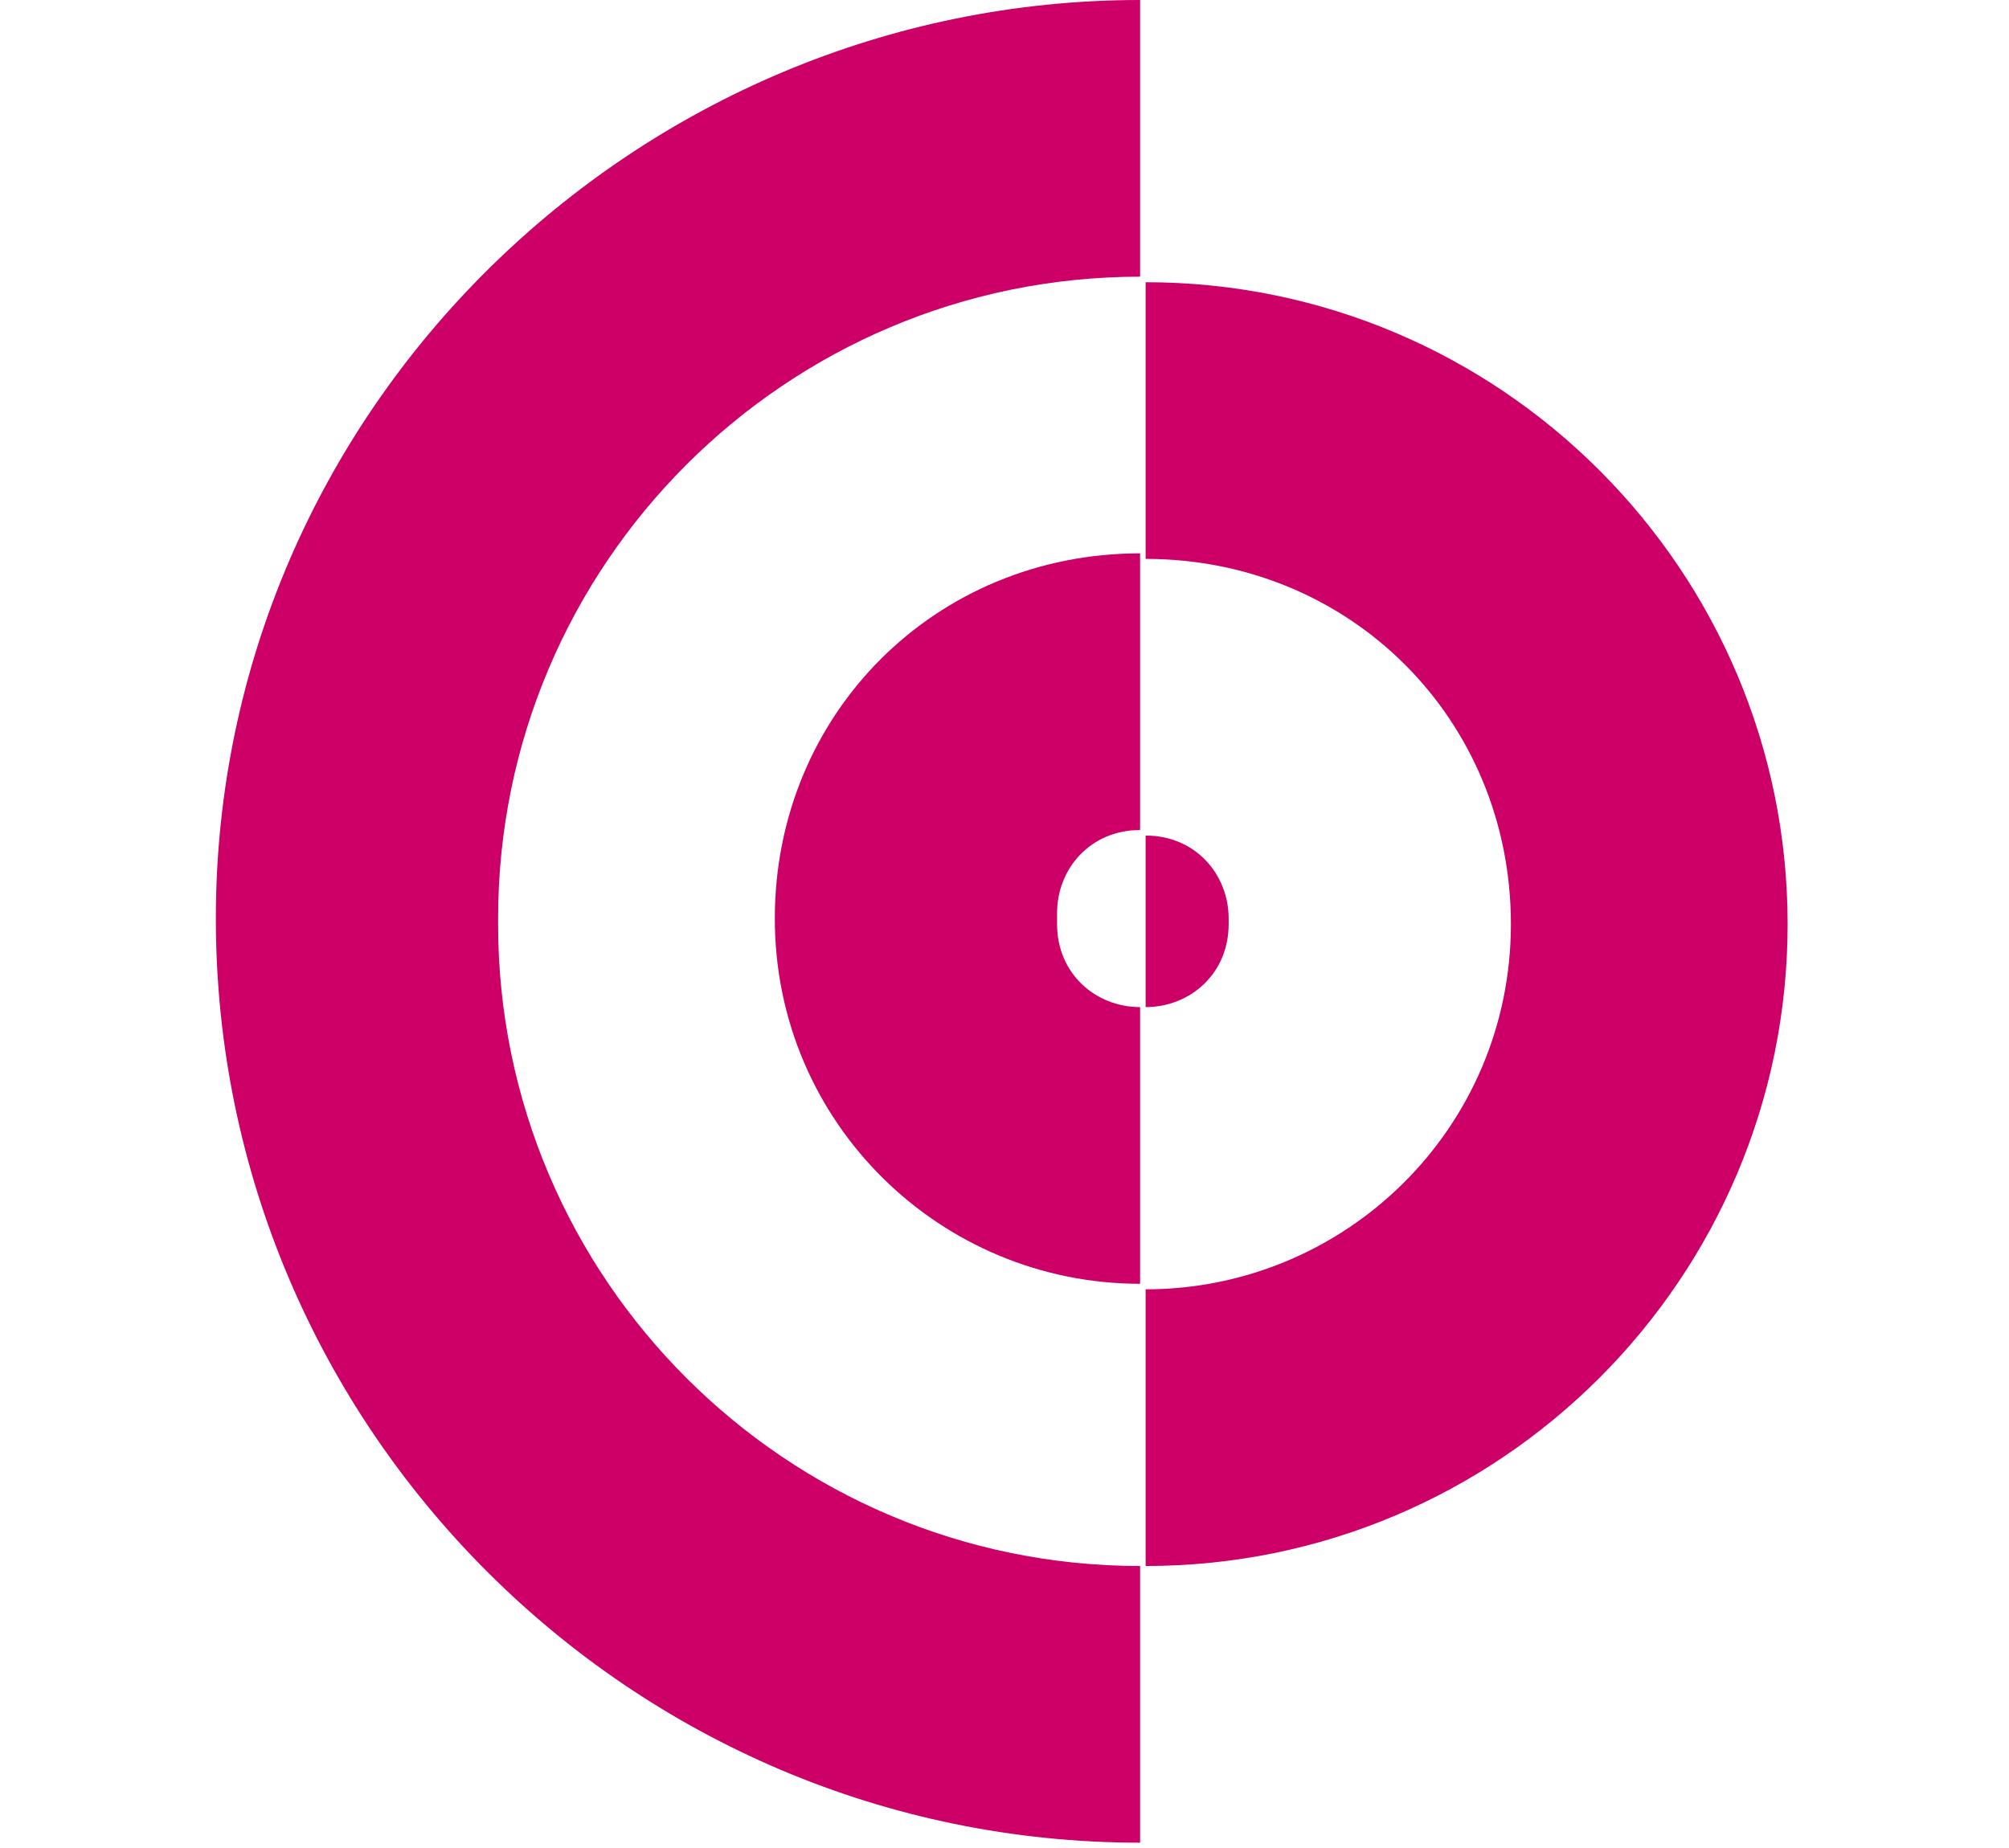 <?xml version="1.0" encoding="UTF-8"?>
<svg xmlns="http://www.w3.org/2000/svg" version="1.1" xmlns:xlink="http://www.w3.org/1999/xlink" xmlns:xodm="http://www.corel.com/coreldraw/odm/2003" viewBox="0 0 36.3 33.4">
  <defs>
    <linearGradient id="linear-gradient" x1="-827.6" y1="492.8" x2="-828.9" y2="496.4" gradientTransform="translate(7068.8 4227.7) scale(8.5 -8.5)" gradientUnits="userSpaceOnUse">
      <stop offset="0" stop-color="#0048ff"/>
      <stop offset="1" stop-color="#6bb0ff"/>
    </linearGradient>
  </defs>
  <!-- Generator: Adobe Illustrator 28.7.1, SVG Export Plug-In . SVG Version: 1.2.0 Build 142)  -->
  <g>
    <g id="Layer_1" display="none">
      <g id="Layer_x5F_1">
        <path d="M10,33.4H1.6c-.9,0-1.5-.8-1.5-1.6v-5.8c0-.9.7-1.6,1.5-1.6h16.6c0-5,3.7-9,8.2-9h8.3c.9,0,1.5.8,1.5,1.6v5.8c0,.9-.7,1.6-1.5,1.6h-16.5c0,5-3.7,9-8.2,9h0ZM27.9,0h6.7c.9,0,1.5.8,1.5,1.6v5.8c0,.9-.7,1.6-1.5,1.6h-16.5c0,5-3.7,9-8.2,9H1.5C.7,18,0,17.3,0,16.4v-5.8C0,9.7.7,9,1.5,9h16.6C18.1,4,21.8,0,26.3,0h1.6ZM27.9,24.3h6.7M27.9,9h6.7" fill="url(#linear-gradient)" fill-rule="evenodd"/>
      </g>
    </g>
    <g id="Layer_2">
      <g>
        <path d="M32.3,16.7c0,6.4-5.2,11.6-11.6,11.6v-5c3.6,0,6.6-2.9,6.6-6.6s-2.9-6.6-6.6-6.6v-5c6.4,0,11.6,5.2,11.6,11.6Z" fill="#c06"/>
        <path d="M22.2,16.7c0,.9-.7,1.5-1.5,1.5v-3.1c.9,0,1.5.7,1.5,1.5Z" fill="#c06"/>
        <path d="M9,16.7c0,6.4,5.2,11.6,11.6,11.6v5c-9.2,0-16.7-7.5-16.7-16.7S11.5,0,20.6,0v5c-6.4,0-11.6,5.2-11.6,11.6Z" fill="#c06"/>
        <path d="M19.1,16.7c0,.9.7,1.5,1.5,1.5v5c-3.6,0-6.6-2.9-6.6-6.6s2.9-6.6,6.6-6.6v5c-.9,0-1.5.7-1.5,1.5Z" fill="#c06"/>
      </g>
    </g>
  </g>
</svg>